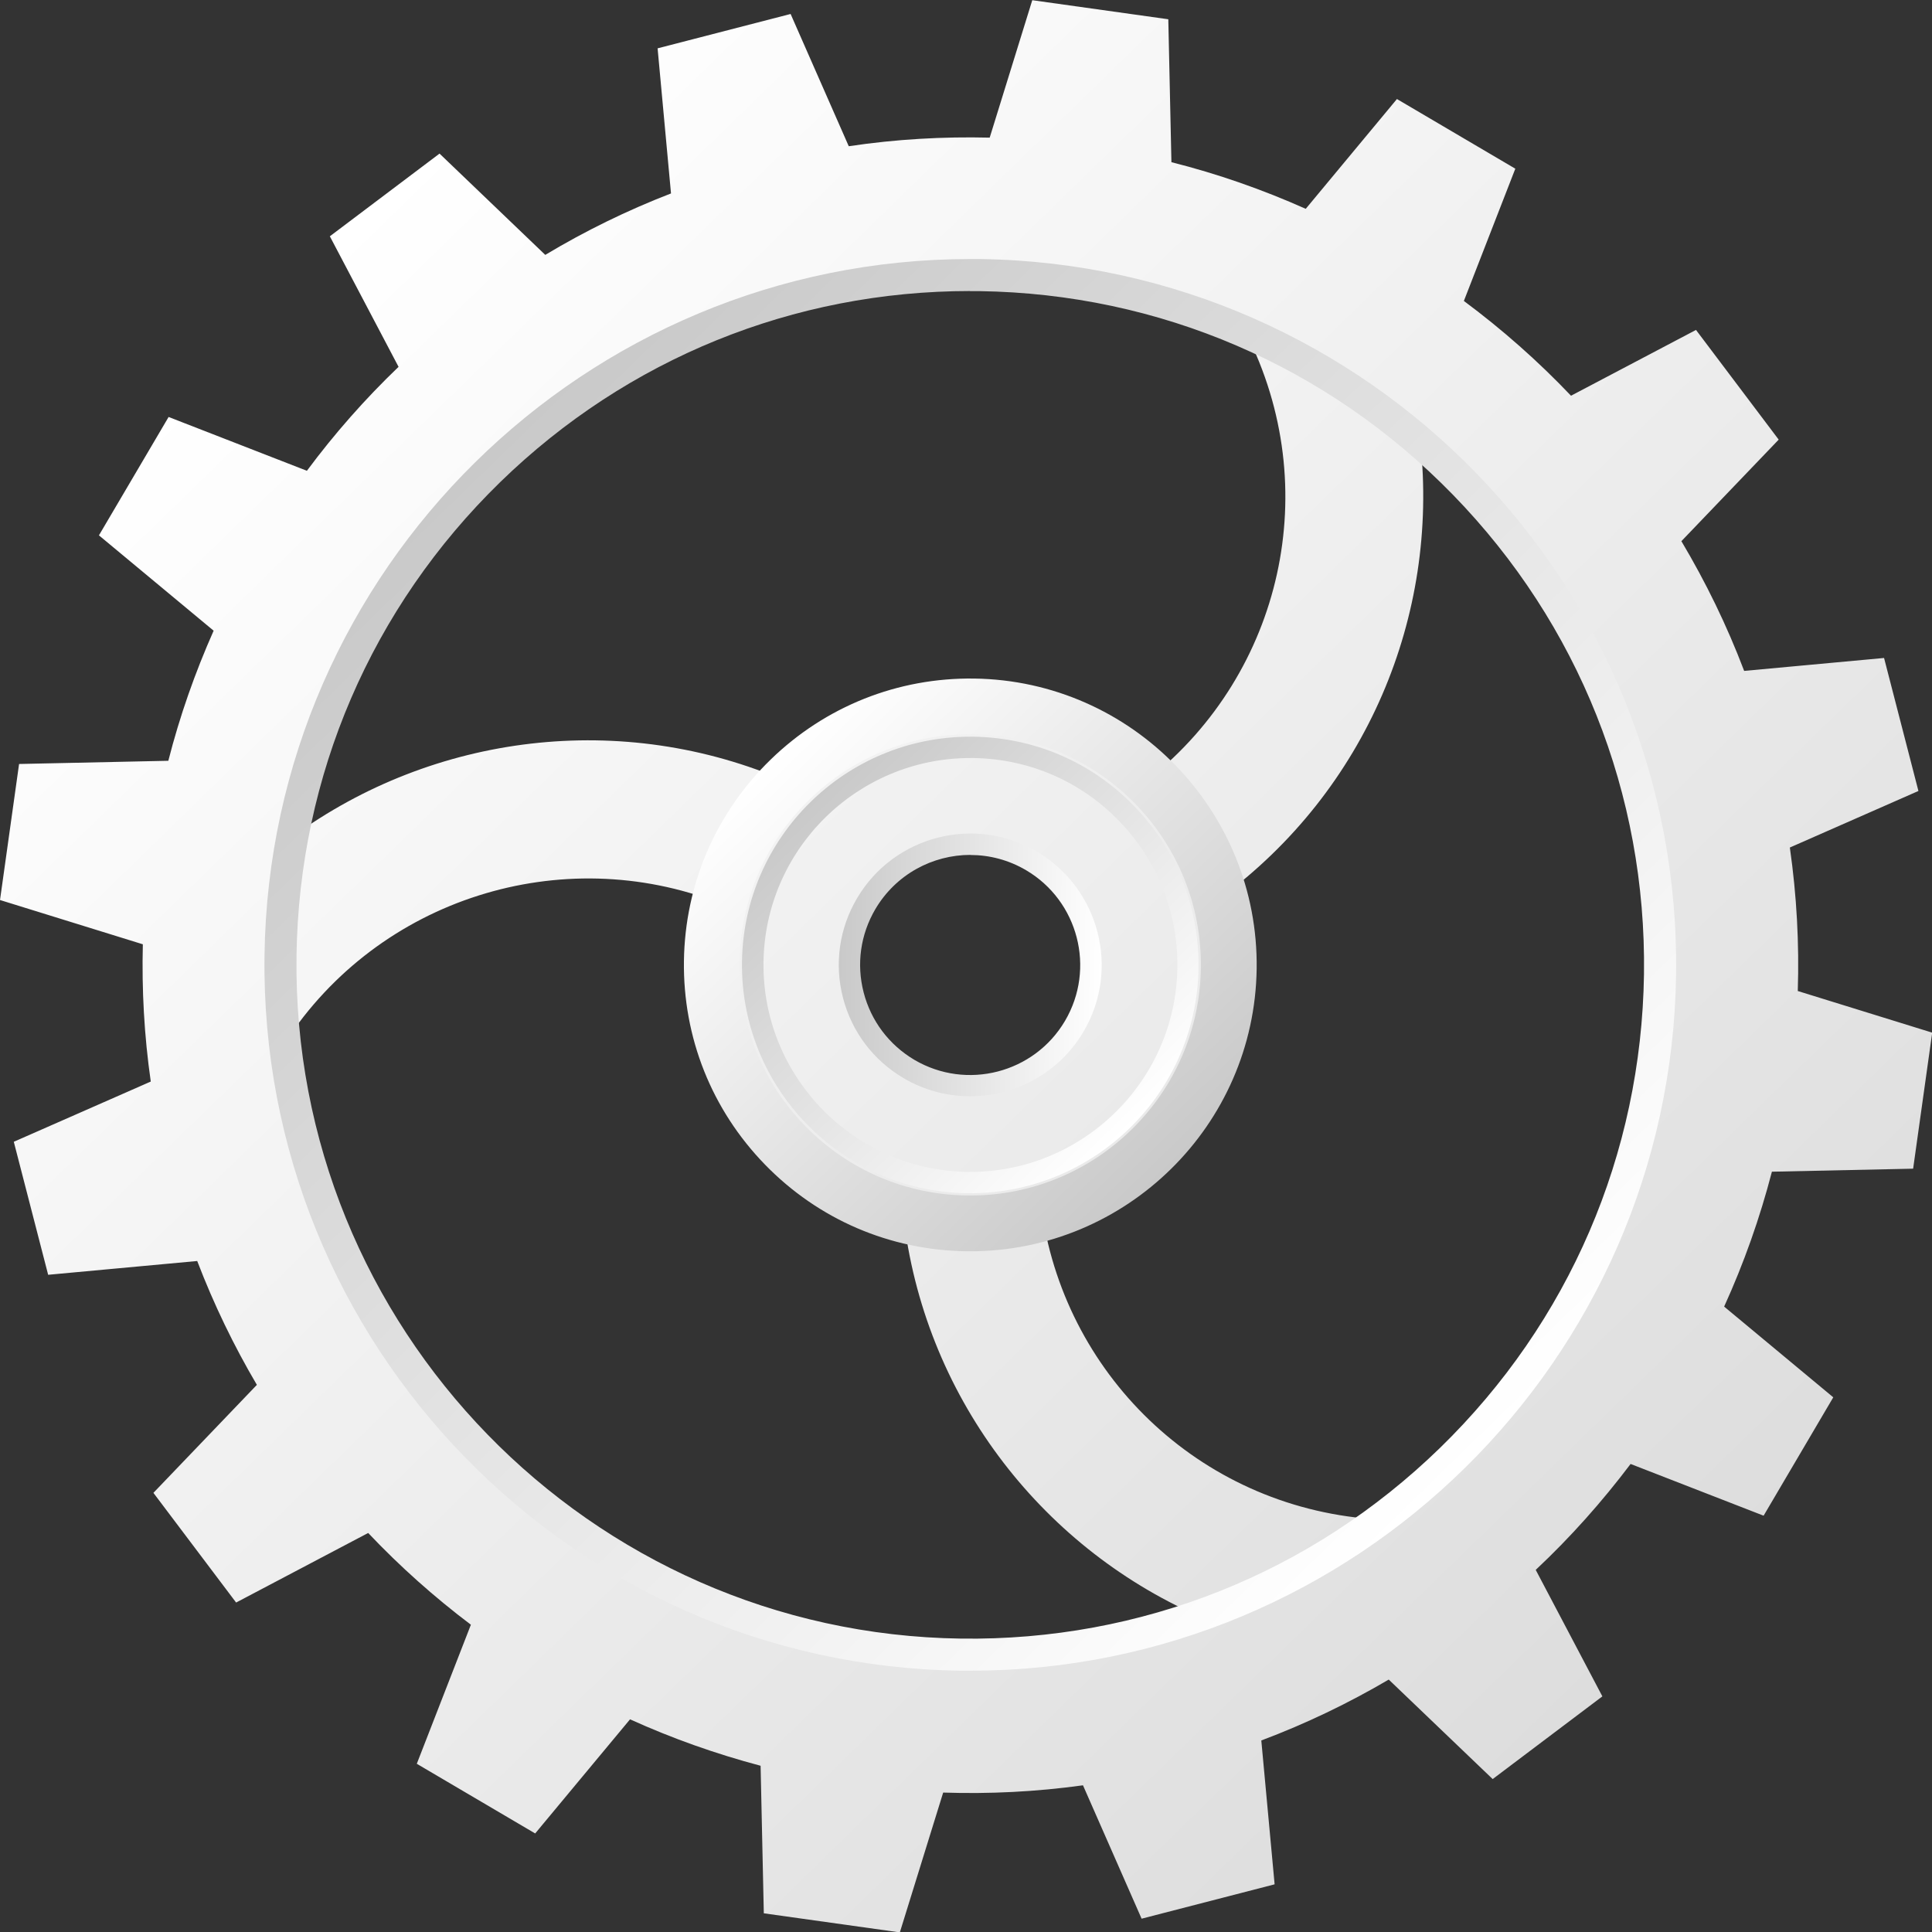 <?xml version="1.0" encoding="UTF-8"?><svg id="Layer_2" xmlns="http://www.w3.org/2000/svg" xmlns:xlink="http://www.w3.org/1999/xlink" viewBox="0 0 204.66 204.66"><rect x="0" y="0" width="204.66" height="204.66" fill="#333333" stroke="none"/><defs><style>.cls-1{fill:url(#linear-gradient);}.cls-2{fill:url(#linear-gradient-3);}.cls-3{fill:url(#linear-gradient-4);}.cls-4{fill:url(#linear-gradient-2);}.cls-5{fill:url(#linear-gradient-5);}</style><linearGradient id="linear-gradient" x1="27.6" y1="22.64" x2="172.44" y2="167.48" gradientTransform="translate(3.62 5.91) rotate(.78)" gradientUnits="userSpaceOnUse"><stop offset="0" stop-color="#fff"/><stop offset="1" stop-color="#ddd"/></linearGradient><linearGradient id="linear-gradient-2" x1="79.02" y1="73.49" x2="121.91" y2="116.38" gradientTransform="translate(3.62 5.91) rotate(.78)" gradientUnits="userSpaceOnUse"><stop offset="0" stop-color="#fff"/><stop offset="1" stop-color="#c9c9c9"/></linearGradient><linearGradient id="linear-gradient-3" x1="83.39" y1="77.84" x2="117.57" y2="112.02" gradientTransform="translate(3.62 5.91) rotate(.78)" gradientUnits="userSpaceOnUse"><stop offset="0" stop-color="#c9c9c9"/><stop offset="1" stop-color="#fff"/></linearGradient><linearGradient id="linear-gradient-4" x1="47.63" y1="42.09" x2="153.32" y2="147.78" xlink:href="#linear-gradient-3"/><linearGradient id="linear-gradient-5" x1="86.55" y1="94.93" x2="114.39" y2="94.93" xlink:href="#linear-gradient-3"/></defs><g id="Layer_1-2"><g><path class="cls-1" d="M178.11,57.33l10.31-10.76-8.76-11.62-13.24,6.97c-3.5-3.68-7.3-7.03-11.35-10.04l5.45-14.01-12.54-7.38-9.66,11.63c-4.58-2.04-9.34-3.71-14.23-4.94l-.33-15.14-14.41-2.02-4.51,14.56c-4.93-.12-9.93,.16-14.93,.91l-6.16-14.01-14.09,3.64,1.42,15.37c-4.68,1.81-9.12,3.99-13.32,6.51l-11.2-10.73-11.62,8.76,7.28,13.83c-3.55,3.4-6.8,7.09-9.71,11.01l-14.65-5.7-7.38,12.54,12.15,10.1c-1.97,4.44-3.59,9.04-4.8,13.78l-15.81,.34-2.02,14.41,15.13,4.69c-.12,4.8,.14,9.66,.84,14.54l-14.51,6.38,3.64,14.09,15.79-1.46c1.76,4.6,3.88,8.98,6.32,13.12l-10.96,11.44,8.76,11.62,13.99-7.37c3.36,3.55,7,6.79,10.88,9.72l-5.73,14.73,12.54,7.38,10.05-12.09c4.45,2.02,9.08,3.66,13.83,4.92l.34,15.63,14.41,2.02,4.59-14.81c4.89,.16,9.84-.08,14.81-.77l6.21,14.13,14.09-3.64-1.41-15.24c4.74-1.78,9.24-3.95,13.5-6.45l11.01,10.54,11.62-8.76-7.06-13.4c3.68-3.45,7.03-7.22,10.05-11.22l14.09,5.48,7.38-12.54-11.56-9.61c2.09-4.59,3.78-9.37,5.06-14.29l14.96-.32,2.02-14.41-14.24-4.41c.16-5.02-.11-10.1-.84-15.2l13.62-5.99-3.64-14.09-14.82,1.37c-1.83-4.82-4.06-9.39-6.63-13.71ZM84.49,31.46c16.44-4.25,33.03-2.52,47.5,3.81,8.32,16.41,3.83,35.98-10.23,47.2-11.02-10.59-28-9.92-38.31,.36-17.54-7.66-37.54-5.09-52.46,5.8,5.13-26.92,25.25-49.88,53.49-57.18Zm29.32,77.24c-3.58,6.07-11.44,8.11-17.51,4.53-6.09-3.59-8.12-11.42-4.53-17.51,3.58-6.08,11.44-8.11,17.51-4.53,6.08,3.58,8.11,11.43,4.53,17.51Zm7.28,64.26c-39.01,10.09-78.96-13.44-89.05-52.45-.87-3.35-1.47-6.71-1.85-10.06,9.98-15.32,29.31-21.29,45.99-14.8-3.48,14.03,4.64,29.01,19.5,33,2.14,19.02,14.36,35.05,31.25,42.52-1.91,.67-3.85,1.28-5.84,1.79Zm25.12-11.99c-18.57-.99-33.16-14.85-35.82-32.47,14.48-4.19,22.67-19.02,18.85-33.35,15.56-11.45,23.19-29.96,21.22-48.28,10.93,9.39,19.21,22.06,23.08,37.04,7.67,29.66-4.1,59.85-27.33,77.06Z"/><path class="cls-4" d="M102.79,132.55c-.14,0-.28,0-.42,0-8.1-.11-15.68-3.37-21.33-9.18-5.65-5.81-8.7-13.47-8.59-21.57,.11-8.1,3.37-15.68,9.18-21.33,5.81-5.65,13.48-8.7,21.57-8.59,16.72,.23,30.15,14.02,29.92,30.75h0c-.23,16.58-13.79,29.92-30.33,29.92Zm-.02-54.77c-6.4,0-12.43,2.45-17.03,6.92-4.68,4.55-7.3,10.65-7.39,17.18-.09,6.53,2.37,12.69,6.92,17.37,4.55,4.68,10.65,7.3,17.18,7.39,.11,0,.23,0,.34,0,13.32,0,24.24-10.74,24.42-24.1,.18-13.47-10.62-24.58-24.09-24.76-.12,0-.23,0-.34,0Zm27.39,24.81h0Z"/><path class="cls-2" d="M102.79,126.4c-.11,0-.22,0-.34,0-13.33-.18-24.03-11.18-23.85-24.51,.18-13.22,10.99-23.85,24.17-23.85,.11,0,.22,0,.34,0,6.46,.09,12.5,2.69,17,7.32,4.5,4.63,6.94,10.74,6.85,17.19l-1.13-.02,1.13,.02c-.18,13.22-11,23.85-24.18,23.85Zm0-46.1c-11.95,0-21.75,9.63-21.91,21.62-.17,12.08,9.53,22.05,21.62,22.22,12.05,.15,22.05-9.53,22.22-21.62,.08-5.85-2.12-11.39-6.21-15.59-4.08-4.2-9.56-6.55-15.41-6.63-.1,0-.2,0-.3,0Z"/><path class="cls-3" d="M102.8,176.98c-.35,0-.69,0-1.04,0-41.22-.57-74.3-34.56-73.74-75.79,.56-40.88,34-73.75,74.75-73.75,.35,0,.69,0,1.04,0,41.22,.57,74.3,34.56,73.74,75.79-.56,40.88-34,73.75-74.75,73.75Zm-.04-146.15c-18.69,0-36.32,7.16-49.75,20.22-13.66,13.3-21.33,31.12-21.6,50.18-.54,39.35,31.04,71.81,70.39,72.35,19.06,.26,37.09-6.92,50.75-20.21,13.66-13.3,21.33-31.12,21.6-50.18,.26-19.06-6.92-37.09-20.21-50.75-13.29-13.66-31.12-21.33-50.18-21.6-.33,0-.67,0-1.01,0Z"/><path class="cls-5" d="M102.76,116.13c-2.4,0-4.83-.62-7.04-1.92-3.21-1.89-5.49-4.91-6.42-8.51-.93-3.6-.4-7.35,1.49-10.55,3.9-6.61,12.45-8.83,19.06-4.93,6.61,3.9,8.83,12.45,4.93,19.06h0c-2.59,4.4-7.25,6.85-12.02,6.85Zm.04-25.57c-4,0-7.89,2.05-10.07,5.74-1.58,2.69-2.02,5.82-1.24,8.84,.78,3.01,2.69,5.54,5.37,7.13,5.54,3.26,12.7,1.41,15.96-4.13,3.26-5.54,1.41-12.7-4.13-15.96-1.85-1.09-3.89-1.61-5.9-1.61Zm11,18.15h0Z"/></g></g></svg>